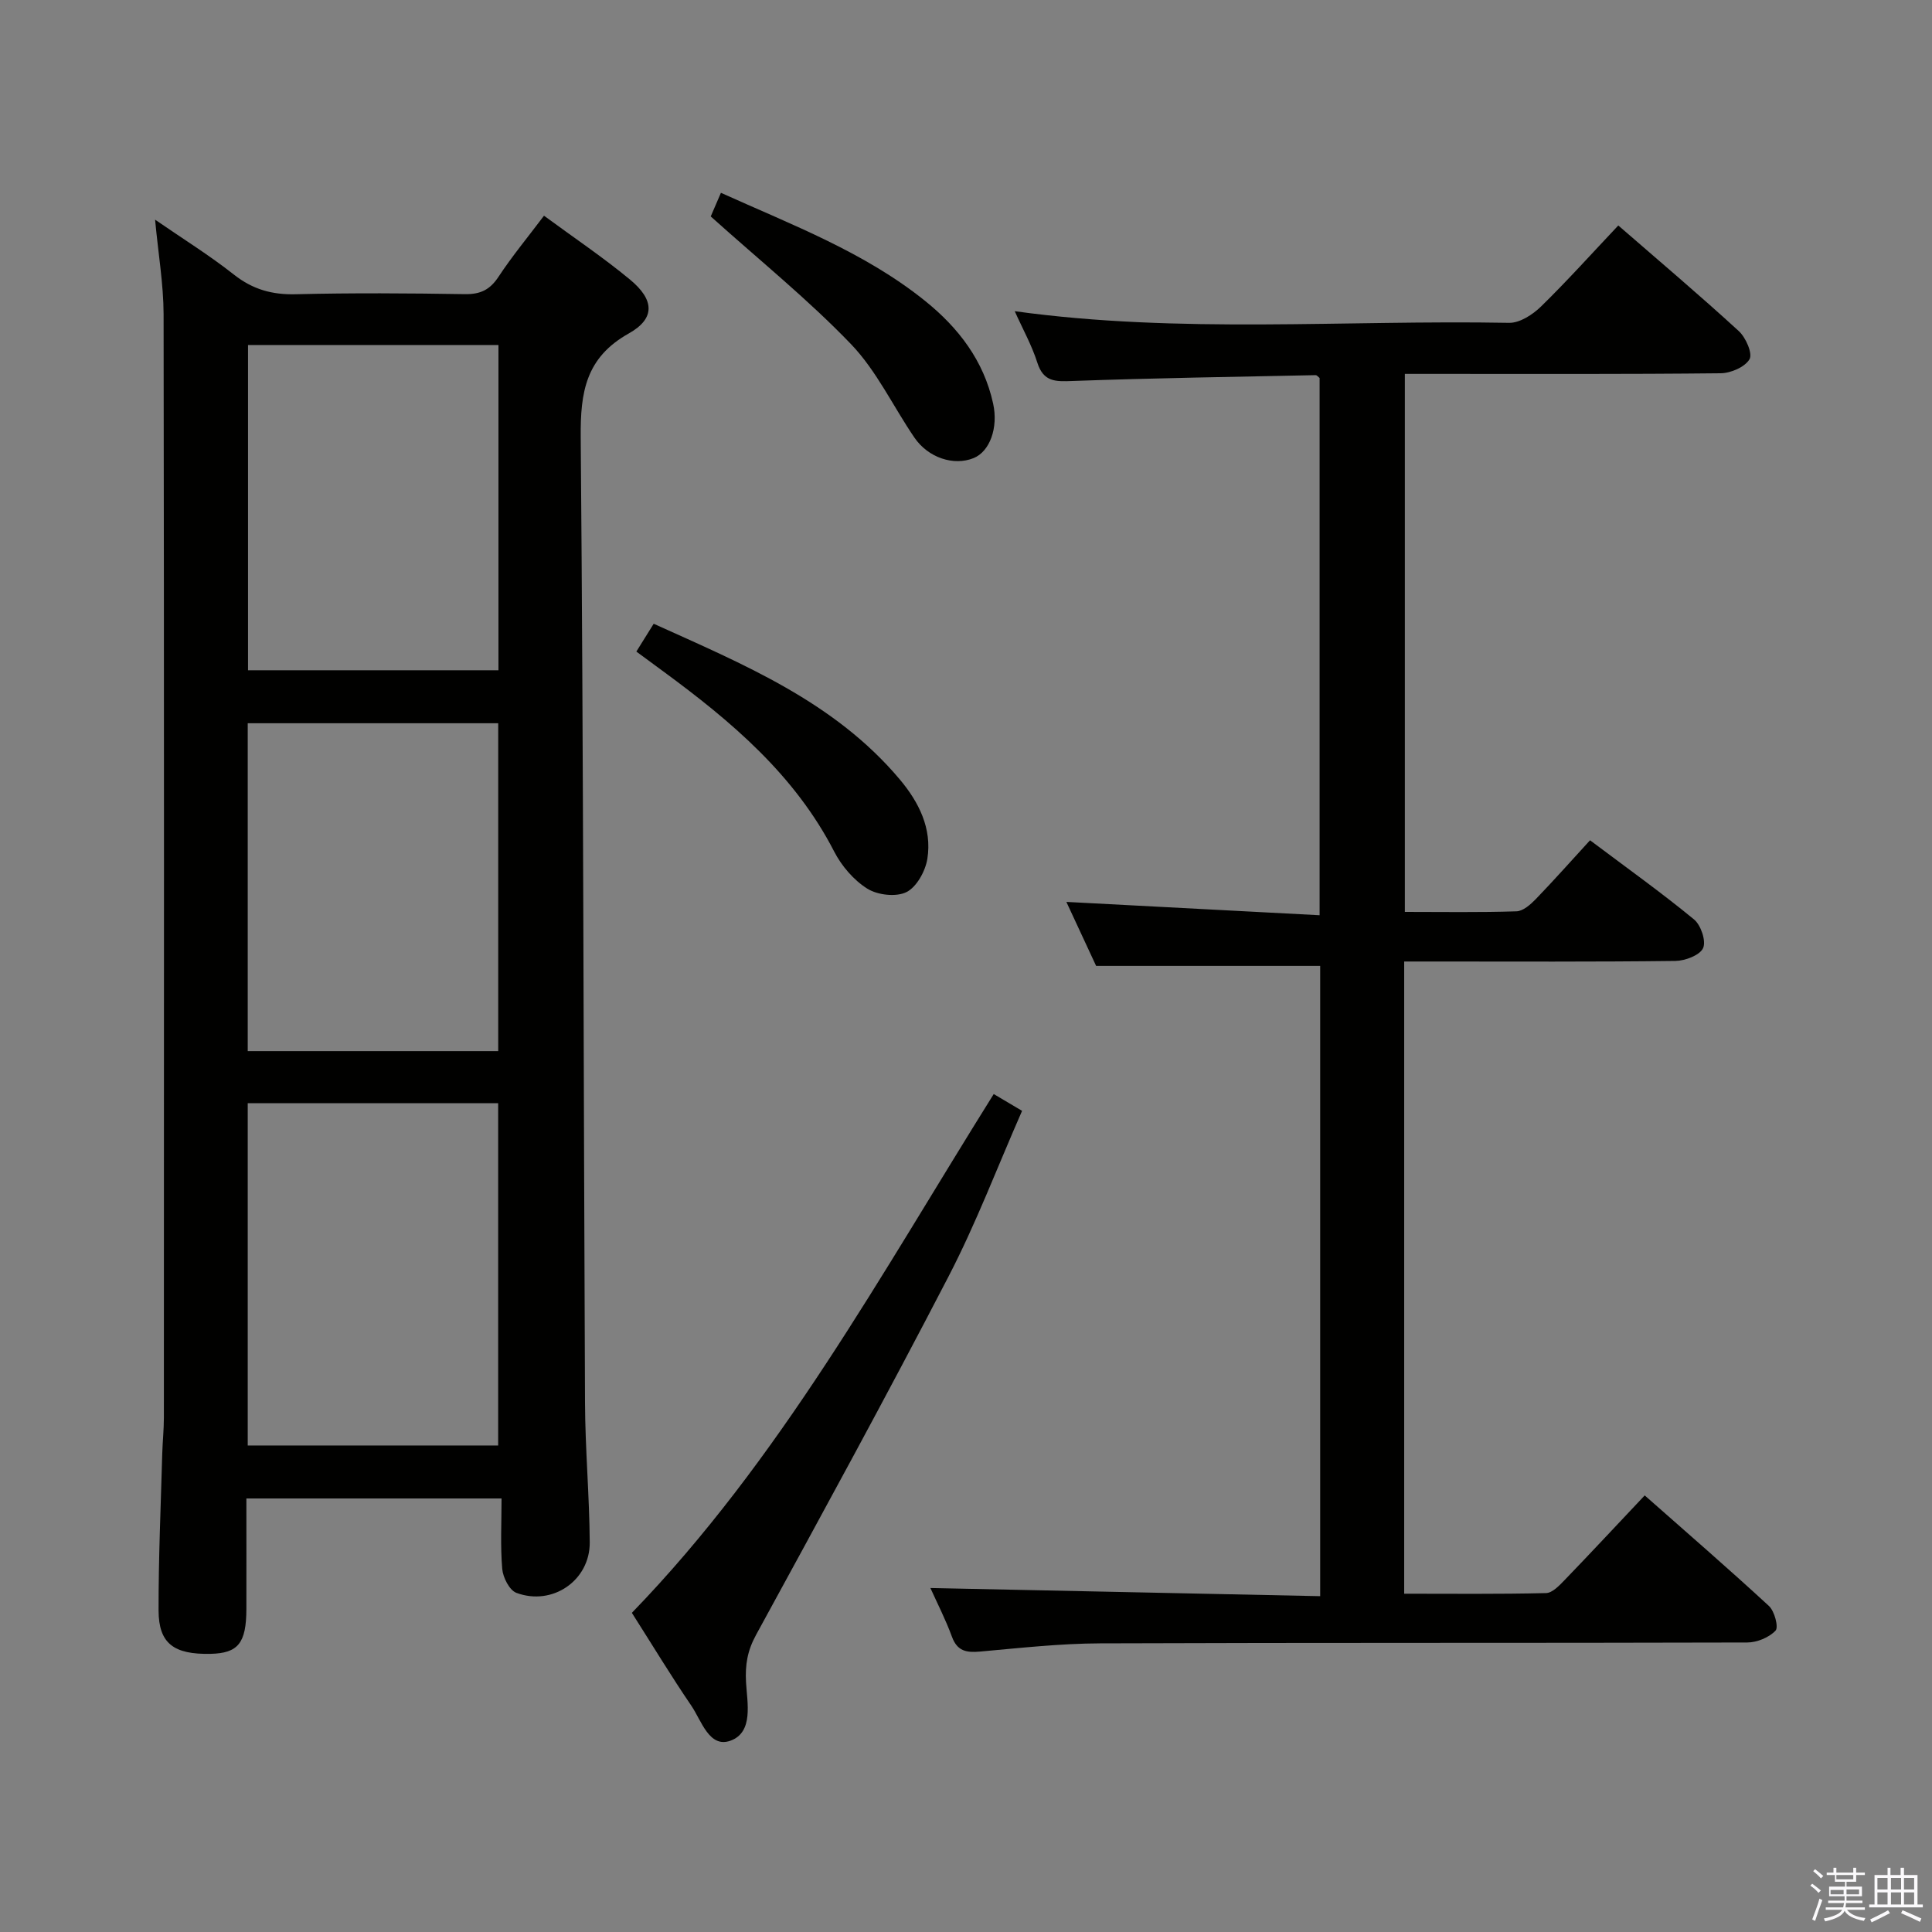 <svg enable-background="new 0 0 400 400" viewBox="0 0 400 400" xmlns="http://www.w3.org/2000/svg"><rect x="0" y="0" width="400" height="400" fill="#808080" stroke="none"/><path d="m374.8 390.4.4-.4c.7.5 1.3 1 1.8 1.4l-.5.5c-.5-.6-1.1-1.1-1.7-1.5zm1 7.3-.6-.3c.5-1.4 1.1-2.8 1.5-4.3.2.1.4.2.6.3-.5 1.3-1 2.8-1.5 4.3zm-.4-10.3.4-.4c.4.3 1 .8 1.7 1.4l-.5.5c-.4-.5-1-1-1.6-1.5zm2.5.3h1.7v-1h.6v1h3.5v-1h.6v1h1.8v.5h-1.8v1.4h-2v1h3.2v2h-3.2v.9h3.3v.5h-3.4c0 .3-.1.6-.1.9h4v.5h-3.7c.7.9 1.9 1.5 3.8 1.7-.1.2-.2.4-.3.6-2.1-.4-3.5-1.1-4-2.1-.4 1-1.8 1.7-4 2.2-.1-.2-.2-.4-.3-.6 2.1-.4 3.4-1 3.8-1.8h-3.4v-.5h3.6c.1-.3.1-.6.2-.9h-3.3v-.5h3.4c0-.3 0-.6 0-.9h-3.2v-2h3.3v-1h-2.1v-1.4h-1.7v-.5zm1.1 3.5v1h2.7c0-.3 0-.4 0-.4 0-.2 0-.2 0-.2 0-.1 0-.2 0-.3h-2.7zm1.2-3v.9h3.5v-.9zm4.7 3h-2.6v.6.4h2.6z" fill="#fbfafc"/><path d="m393.6 386.7h.6v1.5h2.8v6.1h1.1v.6h-11.1v-.6h1.1v-6.1h2.7v-1.5h.6v1.5h2.1v-1.5zm-2.7 8.8.4.6c-1.2.6-2.5 1.3-3.8 1.9-.1-.2-.2-.4-.3-.6 1.2-.6 2.5-1.2 3.7-1.9zm-2.2-6.7v2.4h2.1v-2.4zm0 3v2.5h2.1v-2.5zm2.8-3v2.4h2.1v-2.4zm0 3v2.5h2.1v-2.5zm6 6.1c-1.4-.7-2.7-1.3-3.9-1.8l.3-.6c1.5.6 2.7 1.2 3.9 1.7zm-1.2-9.1h-2.1v2.4h2.1zm-2.1 3v2.5h2.1v-2.5z" fill="#fbfafc"/><g fill="#010100"><path d="m32.11 45.48c5.77 3.98 11.26 7.38 16.3 11.36 3.9 3.08 7.92 4.21 12.85 4.08 11.66-.29 23.33-.21 34.99-.02 3.21.05 5.18-.9 6.95-3.58 2.82-4.28 6.11-8.25 9.43-12.66 6.09 4.49 12.18 8.57 17.8 13.22 5.07 4.19 5.28 8.06-.25 11.16-8.92 5-10.03 12.16-9.95 21.45.57 66.64.58 133.28.89 199.92.04 9.64.91 19.27.98 28.91.06 7.9-7.73 13.25-15.19 10.46-1.44-.54-2.78-3.19-2.93-4.97-.4-4.75-.14-9.56-.14-14.57-17.9 0-35 0-52.83 0 0 7.7.02 15.3 0 22.9-.02 7.05-1.71 9.14-7.42 9.27-7.62.16-10.74-2.14-10.76-8.99-.02-10.81.46-21.61.76-32.42.07-2.5.34-4.99.34-7.49.02-76.16.06-152.32-.06-228.47-.02-6.26-1.11-12.51-1.76-19.56zm71.03 253.79c0-23.94 0-47.44 0-70.87-17.53 0-34.6 0-51.85 0v70.87zm-51.85-81.65h51.86c0-22.82 0-45.34 0-67.88-17.52 0-34.6 0-51.86 0zm51.91-78.85c0-22.8 0-45.15 0-67.34-17.59 0-34.77 0-51.85 0v67.34z"/><path d="m290.86 188.8c7.85 0 15.48.13 23.1-.12 1.38-.04 2.92-1.41 4.01-2.53 3.79-3.93 7.42-8.02 11.23-12.18 7.83 5.88 14.86 10.9 21.52 16.38 1.43 1.17 2.55 4.48 1.89 5.94-.67 1.48-3.7 2.63-5.72 2.66-16.83.21-33.66.12-50.49.12-1.79 0-3.58 0-5.68 0v130.89c9.86 0 19.62.11 29.37-.13 1.33-.03 2.79-1.6 3.89-2.74 5.43-5.62 10.75-11.35 16.54-17.48 8.7 7.68 17.33 15.15 25.72 22.89 1.16 1.07 2.03 4.4 1.37 5.1-1.35 1.43-3.85 2.46-5.87 2.46-44.66.13-89.32.01-133.98.18-8.29.03-16.58.96-24.85 1.7-2.81.25-4.72-.07-5.82-3.07-1.3-3.56-3.05-6.95-4.46-10.09 26.86.56 53.63 1.12 80.7 1.69 0-44.26 0-87.51 0-130.49-15.3 0-30.33 0-46.39 0-1.72-3.71-3.98-8.56-6.16-13.25 17.59.93 34.79 1.83 52.43 2.76 0-37.78 0-74.51 0-111.23-.29-.22-.56-.59-.81-.59-16.79.35-33.58.6-50.36 1.21-3.5.13-5.99.23-7.27-3.79-1.15-3.62-3.04-6.99-4.68-10.66 34.16 4.72 68.3 1.78 102.35 2.41 2.21.04 4.89-1.7 6.61-3.38 5.45-5.33 10.55-11.01 16-16.78 8.53 7.41 16.89 14.48 24.95 21.87 1.45 1.33 2.9 4.65 2.22 5.82-.94 1.62-3.88 2.89-5.98 2.91-19.66.21-39.33.13-58.99.13-1.98 0-3.96 0-6.39 0z"/><path d="m205.74 226.51c1.95 1.16 3.62 2.14 5.87 3.48-5.1 11.6-9.51 23.27-15.22 34.28-12.92 24.93-26.4 49.57-39.86 74.22-1.78 3.26-2.28 6.18-2.07 9.85.24 4.22 1.58 10.28-3.19 12.04-4.43 1.63-6.03-4.14-8.15-7.25-4.12-6.04-7.91-12.31-12.3-19.21 30.62-31.6 51.58-70.11 74.92-107.41z"/><path d="m131.75 134.9c1.28-2.06 2.32-3.73 3.59-5.76 18.62 8.43 37.41 16.13 50.94 32.22 3.97 4.72 6.71 10.17 5.72 16.45-.41 2.55-2.22 5.84-4.33 6.89-2.14 1.06-5.98.62-8.1-.71-2.81-1.76-5.32-4.69-6.86-7.68-8.18-15.91-21.33-26.98-35.35-37.28-1.73-1.28-3.46-2.55-5.61-4.13z"/><path d="m147.15 44.81c.46-1.06 1.23-2.85 2.11-4.89 14.75 6.66 29.75 12.29 42.32 22.42 6.86 5.53 12.1 12.34 14.04 21.23 1.09 5-.69 9.92-4.06 11.28-4.09 1.65-9.38-.06-12.24-4.25-4.4-6.44-7.81-13.8-13.12-19.34-8.82-9.19-18.82-17.26-29.05-26.45z"/></g></svg>